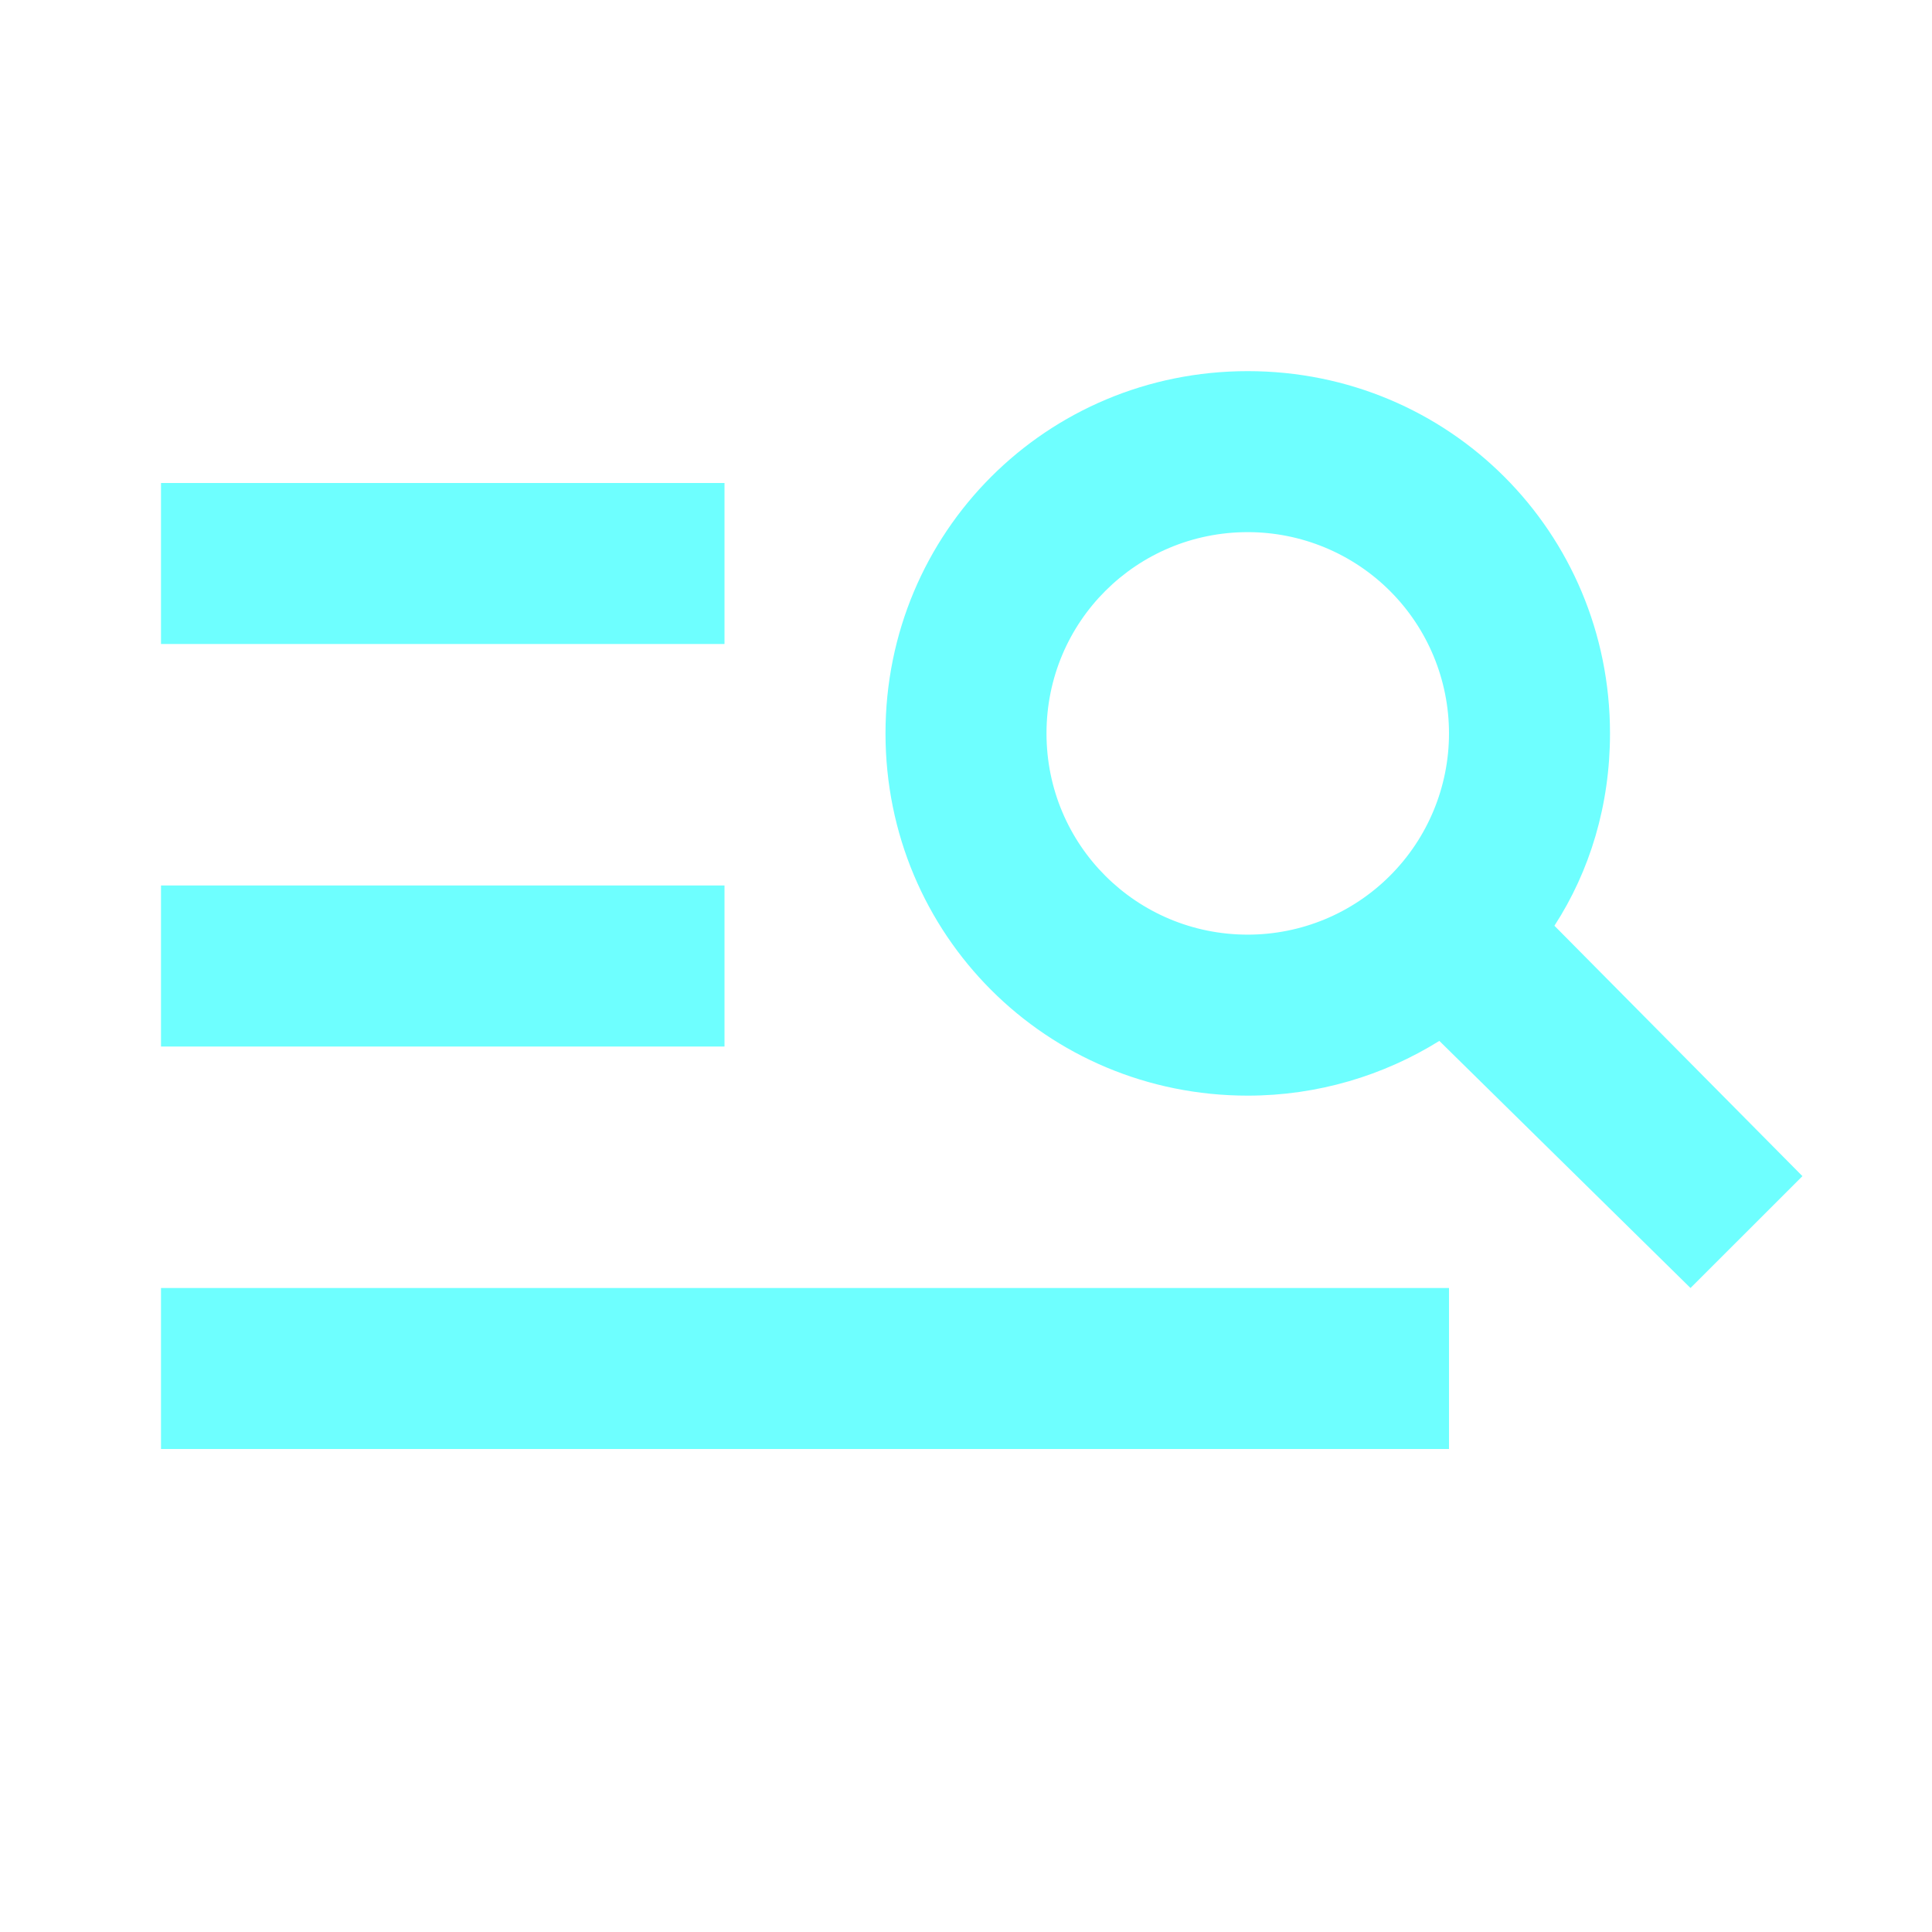 <svg width="30" height="30" viewBox="0 0 30 30" fill="none" xmlns="http://www.w3.org/2000/svg">
<path d="M11.25 7.5V10H2.5V7.5H11.25ZM11.25 13.75V16.25H2.5V13.75H11.25ZM22.5 20V22.5H2.5V20H22.5ZM24.137 14.375C24.688 13.525 25 12.5 25 11.388C25 8.263 22.5 5.763 19.375 5.763C16.25 5.763 13.75 8.263 13.75 11.388C13.75 14.513 16.25 17.013 19.375 17.013C20.462 17.013 21.488 16.7 22.35 16.163L26.25 20L27.988 18.263L24.137 14.375ZM19.375 14.513C17.65 14.513 16.25 13.125 16.25 11.388C16.25 9.65 17.65 8.263 19.375 8.263C20.204 8.263 20.999 8.592 21.585 9.178C22.171 9.764 22.5 10.559 22.5 11.388C22.5 12.216 22.171 13.011 21.585 13.597C20.999 14.184 20.204 14.513 19.375 14.513Z" fill="#6EFFFF"/>
</svg>

